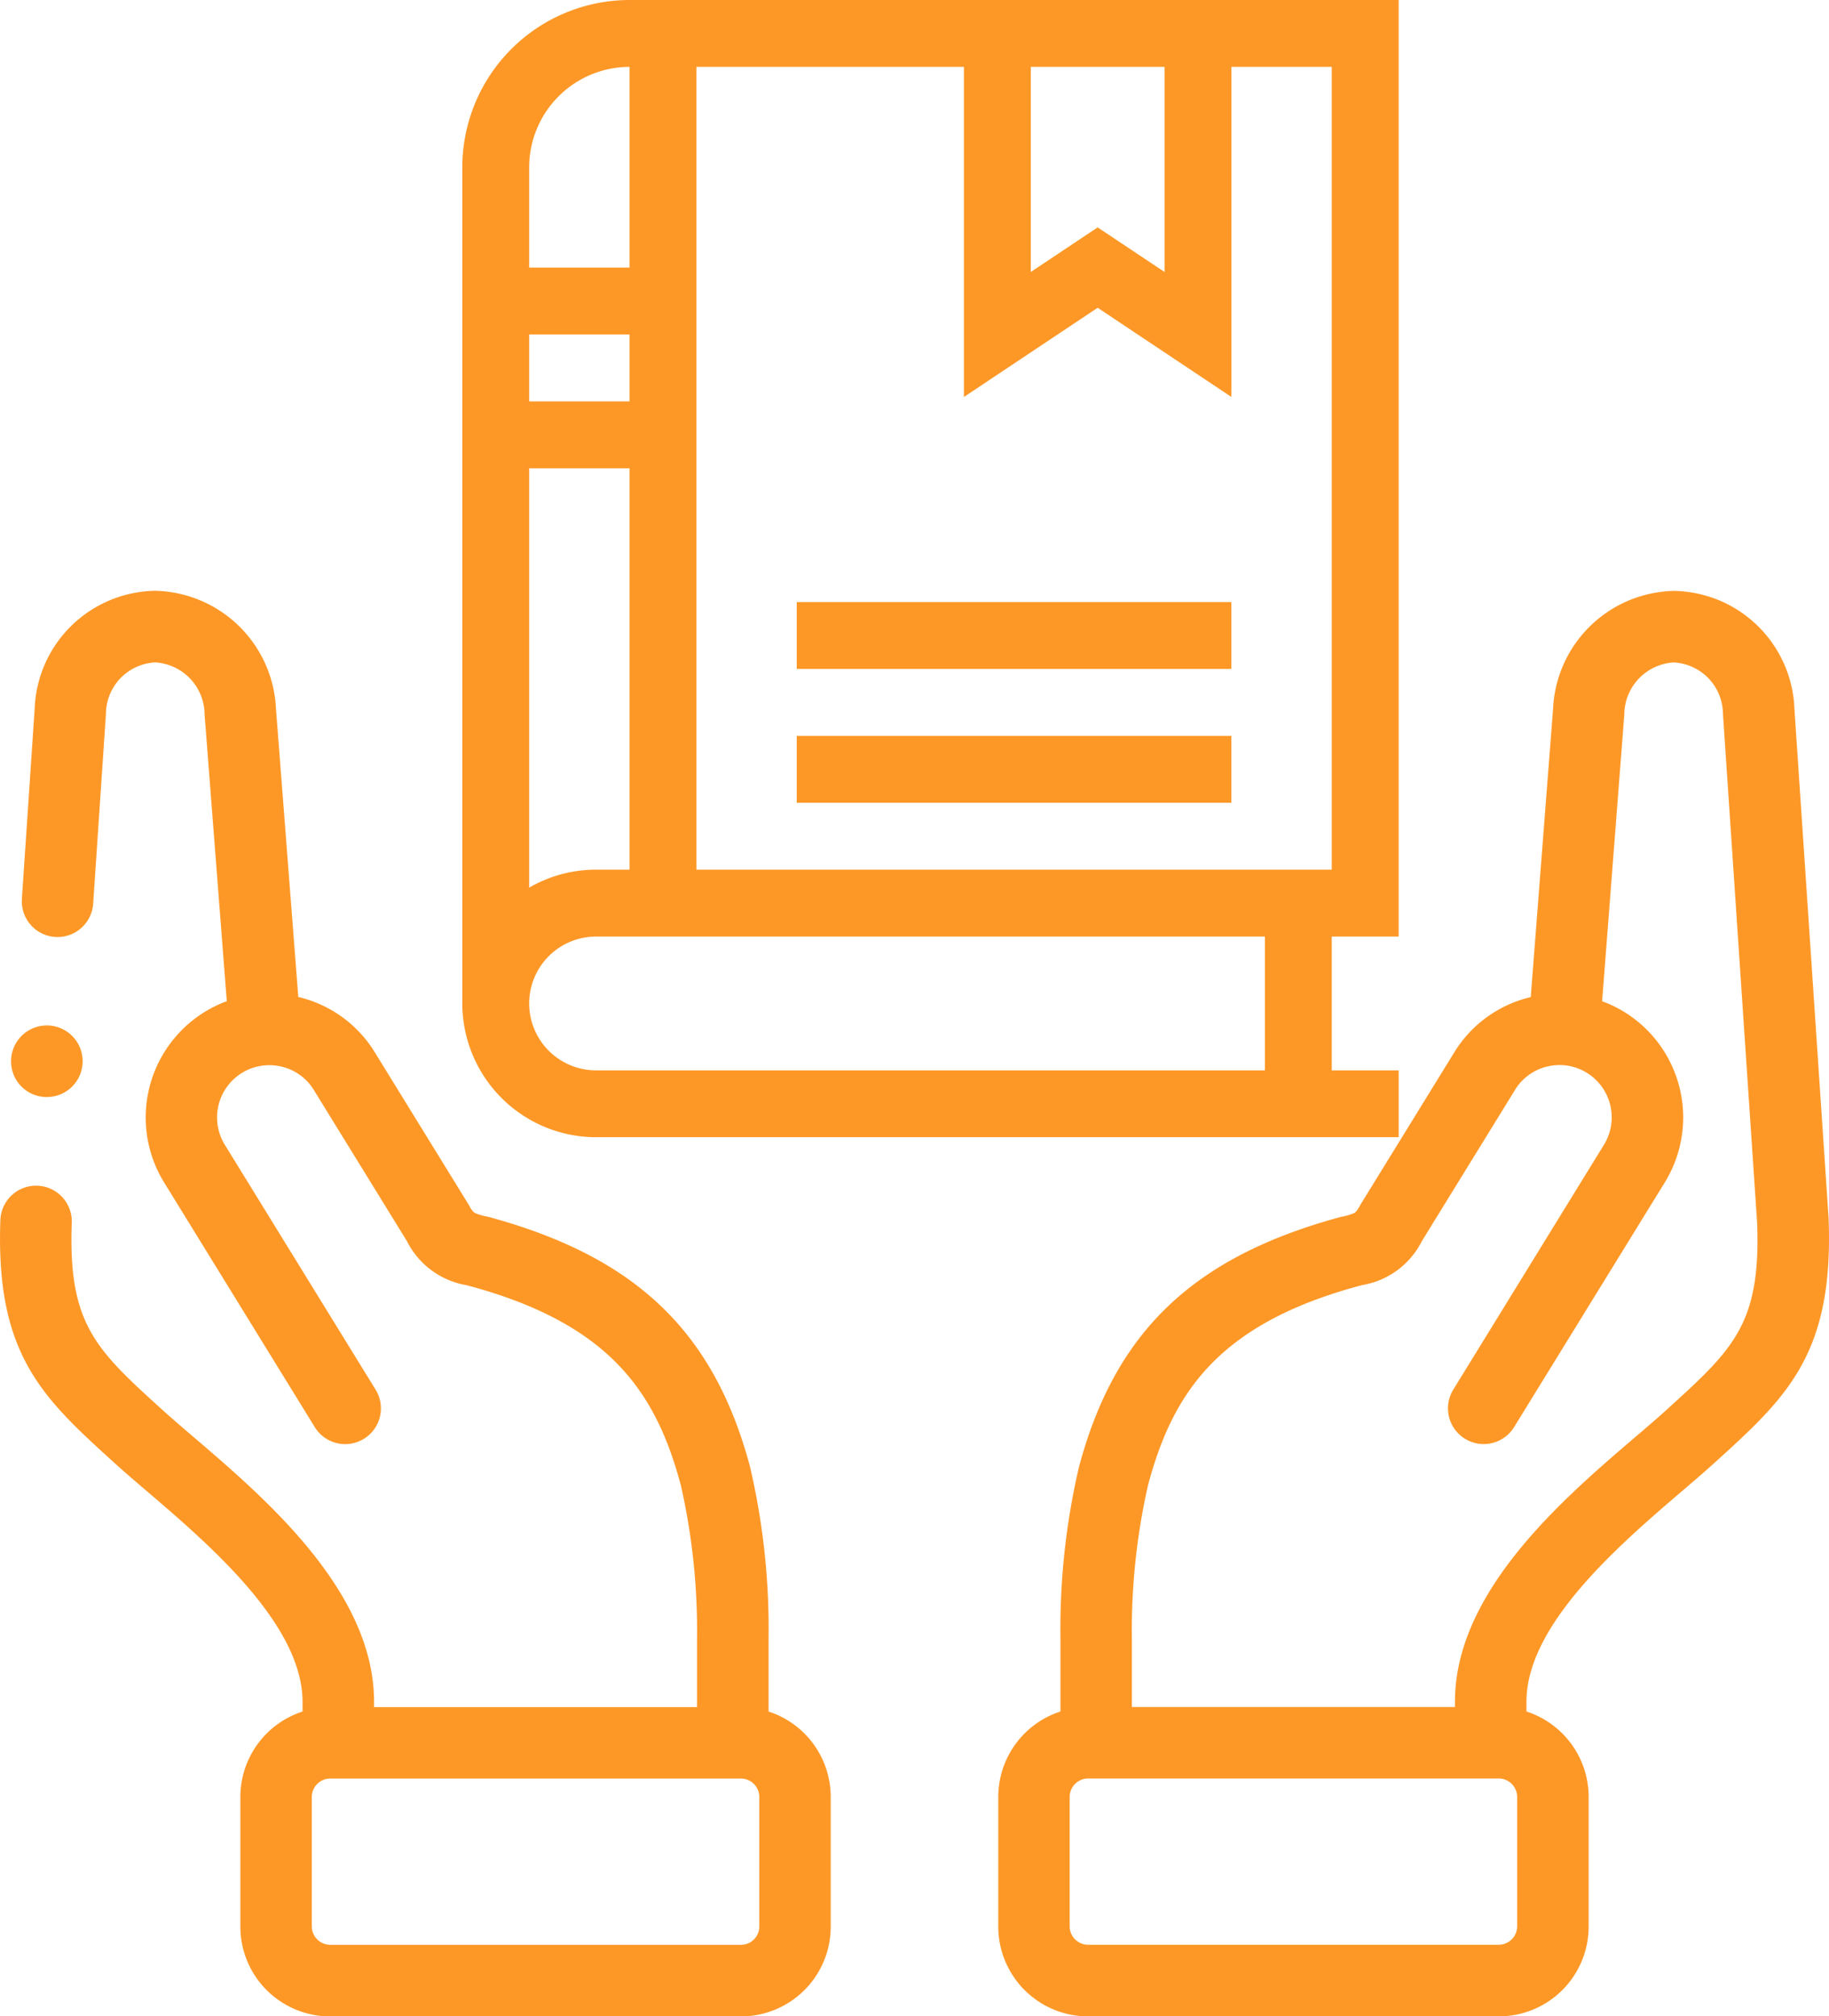 <svg xmlns="http://www.w3.org/2000/svg" width="85" height="93.681" viewBox="0 0 85 93.681">
  <g id="Grupo_953498" data-name="Grupo 953498" transform="translate(-410 -806)">
    <g id="asistencia-social" transform="translate(410 808.002)">
      <path id="Trazado_599198" data-name="Trazado 599198" d="M35.718,155.149v-3.321c0-.013,0-.026,0-.039a33.178,33.178,0,0,0-.86-8c-1.681-6.3-5.326-9.771-12.187-11.623a2.631,2.631,0,0,1-.6-.173c-.142-.082-.242-.307-.324-.441l-4.323-7.016a5.7,5.7,0,0,0-3.561-2.579l-1.037-13.384a5.743,5.743,0,0,0-5.6-5.488H7.215A5.693,5.693,0,0,0,1.61,108.58L1.017,117.4a1.66,1.66,0,0,0,3.313.223l.593-8.817a2.411,2.411,0,0,1,2.293-2.394h0a2.44,2.44,0,0,1,2.292,2.425l1.031,13.316a5.758,5.758,0,0,0-2.917,8.414l7.007,11.376a1.66,1.66,0,1,0,2.827-1.741l-7.006-11.374a2.427,2.427,0,0,1,2.632-3.635,2.4,2.4,0,0,1,1.505,1.089l4.323,7.017a3.81,3.81,0,0,0,2.779,2.05l.109.03c6.59,1.779,8.7,4.994,9.845,9.273a30.532,30.532,0,0,1,.749,7.2v3.1H17.384v-.25c0-5.131-5.062-9.458-8.412-12.32-.5-.429-.976-.834-1.357-1.179l-.064-.058c-3.1-2.815-4.389-3.981-4.216-8.7a1.66,1.66,0,1,0-3.318-.121c-.229,6.263,1.972,8.26,5.3,11.281l.065.059c.418.378.909.8,1.429,1.243,2.887,2.467,7.249,6.2,7.249,9.8v.451a4.175,4.175,0,0,0-2.89,3.966v6.031a4.173,4.173,0,0,0,4.168,4.168h19.1a4.173,4.173,0,0,0,4.169-4.168v-6.031a4.174,4.174,0,0,0-2.889-3.966Zm-.431,10a.849.849,0,0,1-.848.847h-19.1a.859.859,0,0,1-.848-.847v-6.031a.859.859,0,0,1,.848-.847h19.1a.859.859,0,0,1,.848.847Z" transform="translate(0 -77.636)" fill="#fd9827"/>
      <path id="Trazado_599199" data-name="Trazado 599199" d="M318.037,132.319c0-.017,0-.034,0-.05l-1.59-23.688a5.693,5.693,0,0,0-5.606-5.491h-.012a5.744,5.744,0,0,0-5.6,5.489l-1.037,13.383a5.7,5.7,0,0,0-3.559,2.576l-4.326,7.022c-.082.134-.181.358-.323.439a2.646,2.646,0,0,1-.6.172c-6.862,1.852-10.507,5.328-12.188,11.625a33.18,33.18,0,0,0-.86,8c0,.013,0,.026,0,.039v3.321a4.175,4.175,0,0,0-2.89,3.966v6.031a4.173,4.173,0,0,0,4.169,4.168h19.1a4.173,4.173,0,0,0,4.168-4.168v-6.031a4.175,4.175,0,0,0-2.89-3.966V154.7c0-3.6,4.362-7.329,7.249-9.8.52-.445,1.012-.865,1.43-1.244l.064-.058C316.065,140.578,318.266,138.582,318.037,132.319ZM303.56,165.147a.859.859,0,0,1-.848.847h-19.1a.859.859,0,0,1-.848-.847v-6.031a.859.859,0,0,1,.848-.847h19.1a.859.859,0,0,1,.848.847Zm6.943-24.007-.063.057c-.382.346-.856.751-1.358,1.18-3.35,2.863-8.412,7.189-8.412,12.32v.25H285.656v-3.1a30.536,30.536,0,0,1,.748-7.2c1.143-4.28,3.255-7.5,9.847-9.275l.108-.029a3.807,3.807,0,0,0,2.777-2.048l4.327-7.023a2.4,2.4,0,0,1,1.5-1.085,2.459,2.459,0,0,1,.692-.064h.026a2.433,2.433,0,0,1,1.914,3.7L300.592,140.2a1.66,1.66,0,1,0,2.827,1.741l7.007-11.375a5.757,5.757,0,0,0-1.883-7.911,5.774,5.774,0,0,0-1.034-.5l1.031-13.315a2.44,2.44,0,0,1,2.292-2.426h0a2.411,2.411,0,0,1,2.293,2.393l1.589,23.662C314.887,137.164,313.6,138.33,310.5,141.141Z" transform="translate(-233.053 -77.636)" fill="#fd9827"/>
      <path id="Trazado_599201" data-name="Trazado 599201" d="M4.756,228.041a1.663,1.663,0,1,0-1.66-1.665v.009A1.656,1.656,0,0,0,4.756,228.041Z" transform="translate(-2.582 -179.071)" fill="#fd9827"/>
    </g>
    <g id="marcador" transform="translate(386.485 806)">
      <path id="Trazado_599202" data-name="Trazado 599202" d="M88.515,43.515V0H52.771A7.779,7.779,0,0,0,45,7.771V46.623a6.224,6.224,0,0,0,6.216,6.216h37.3V49.732H85.407V43.515ZM77.636,3.108v9.529l-3.108-2.072L71.42,12.637V3.108ZM74.528,14.3l6.216,4.144V3.108h4.662v37.3H55.879V3.108H68.312V18.445ZM52.771,18.649H48.108V15.541h4.662Zm0,3.108V40.407H51.216a6.176,6.176,0,0,0-3.108.836V21.758Zm0-18.649v9.325H48.108V7.771A4.668,4.668,0,0,1,52.771,3.108ZM82.3,49.732H51.216a3.108,3.108,0,0,1,0-6.216H82.3Z" fill="#fd9827"/>
      <path id="Trazado_599203" data-name="Trazado 599203" d="M195,270h20.2v3.108H195Z" transform="translate(-134.459 -242.026)" fill="#fd9827"/>
      <path id="Trazado_599204" data-name="Trazado 599204" d="M195,330h20.2v3.108H195Z" transform="translate(-134.459 -295.809)" fill="#fd9827"/>
    </g>
  </g>
</svg>
